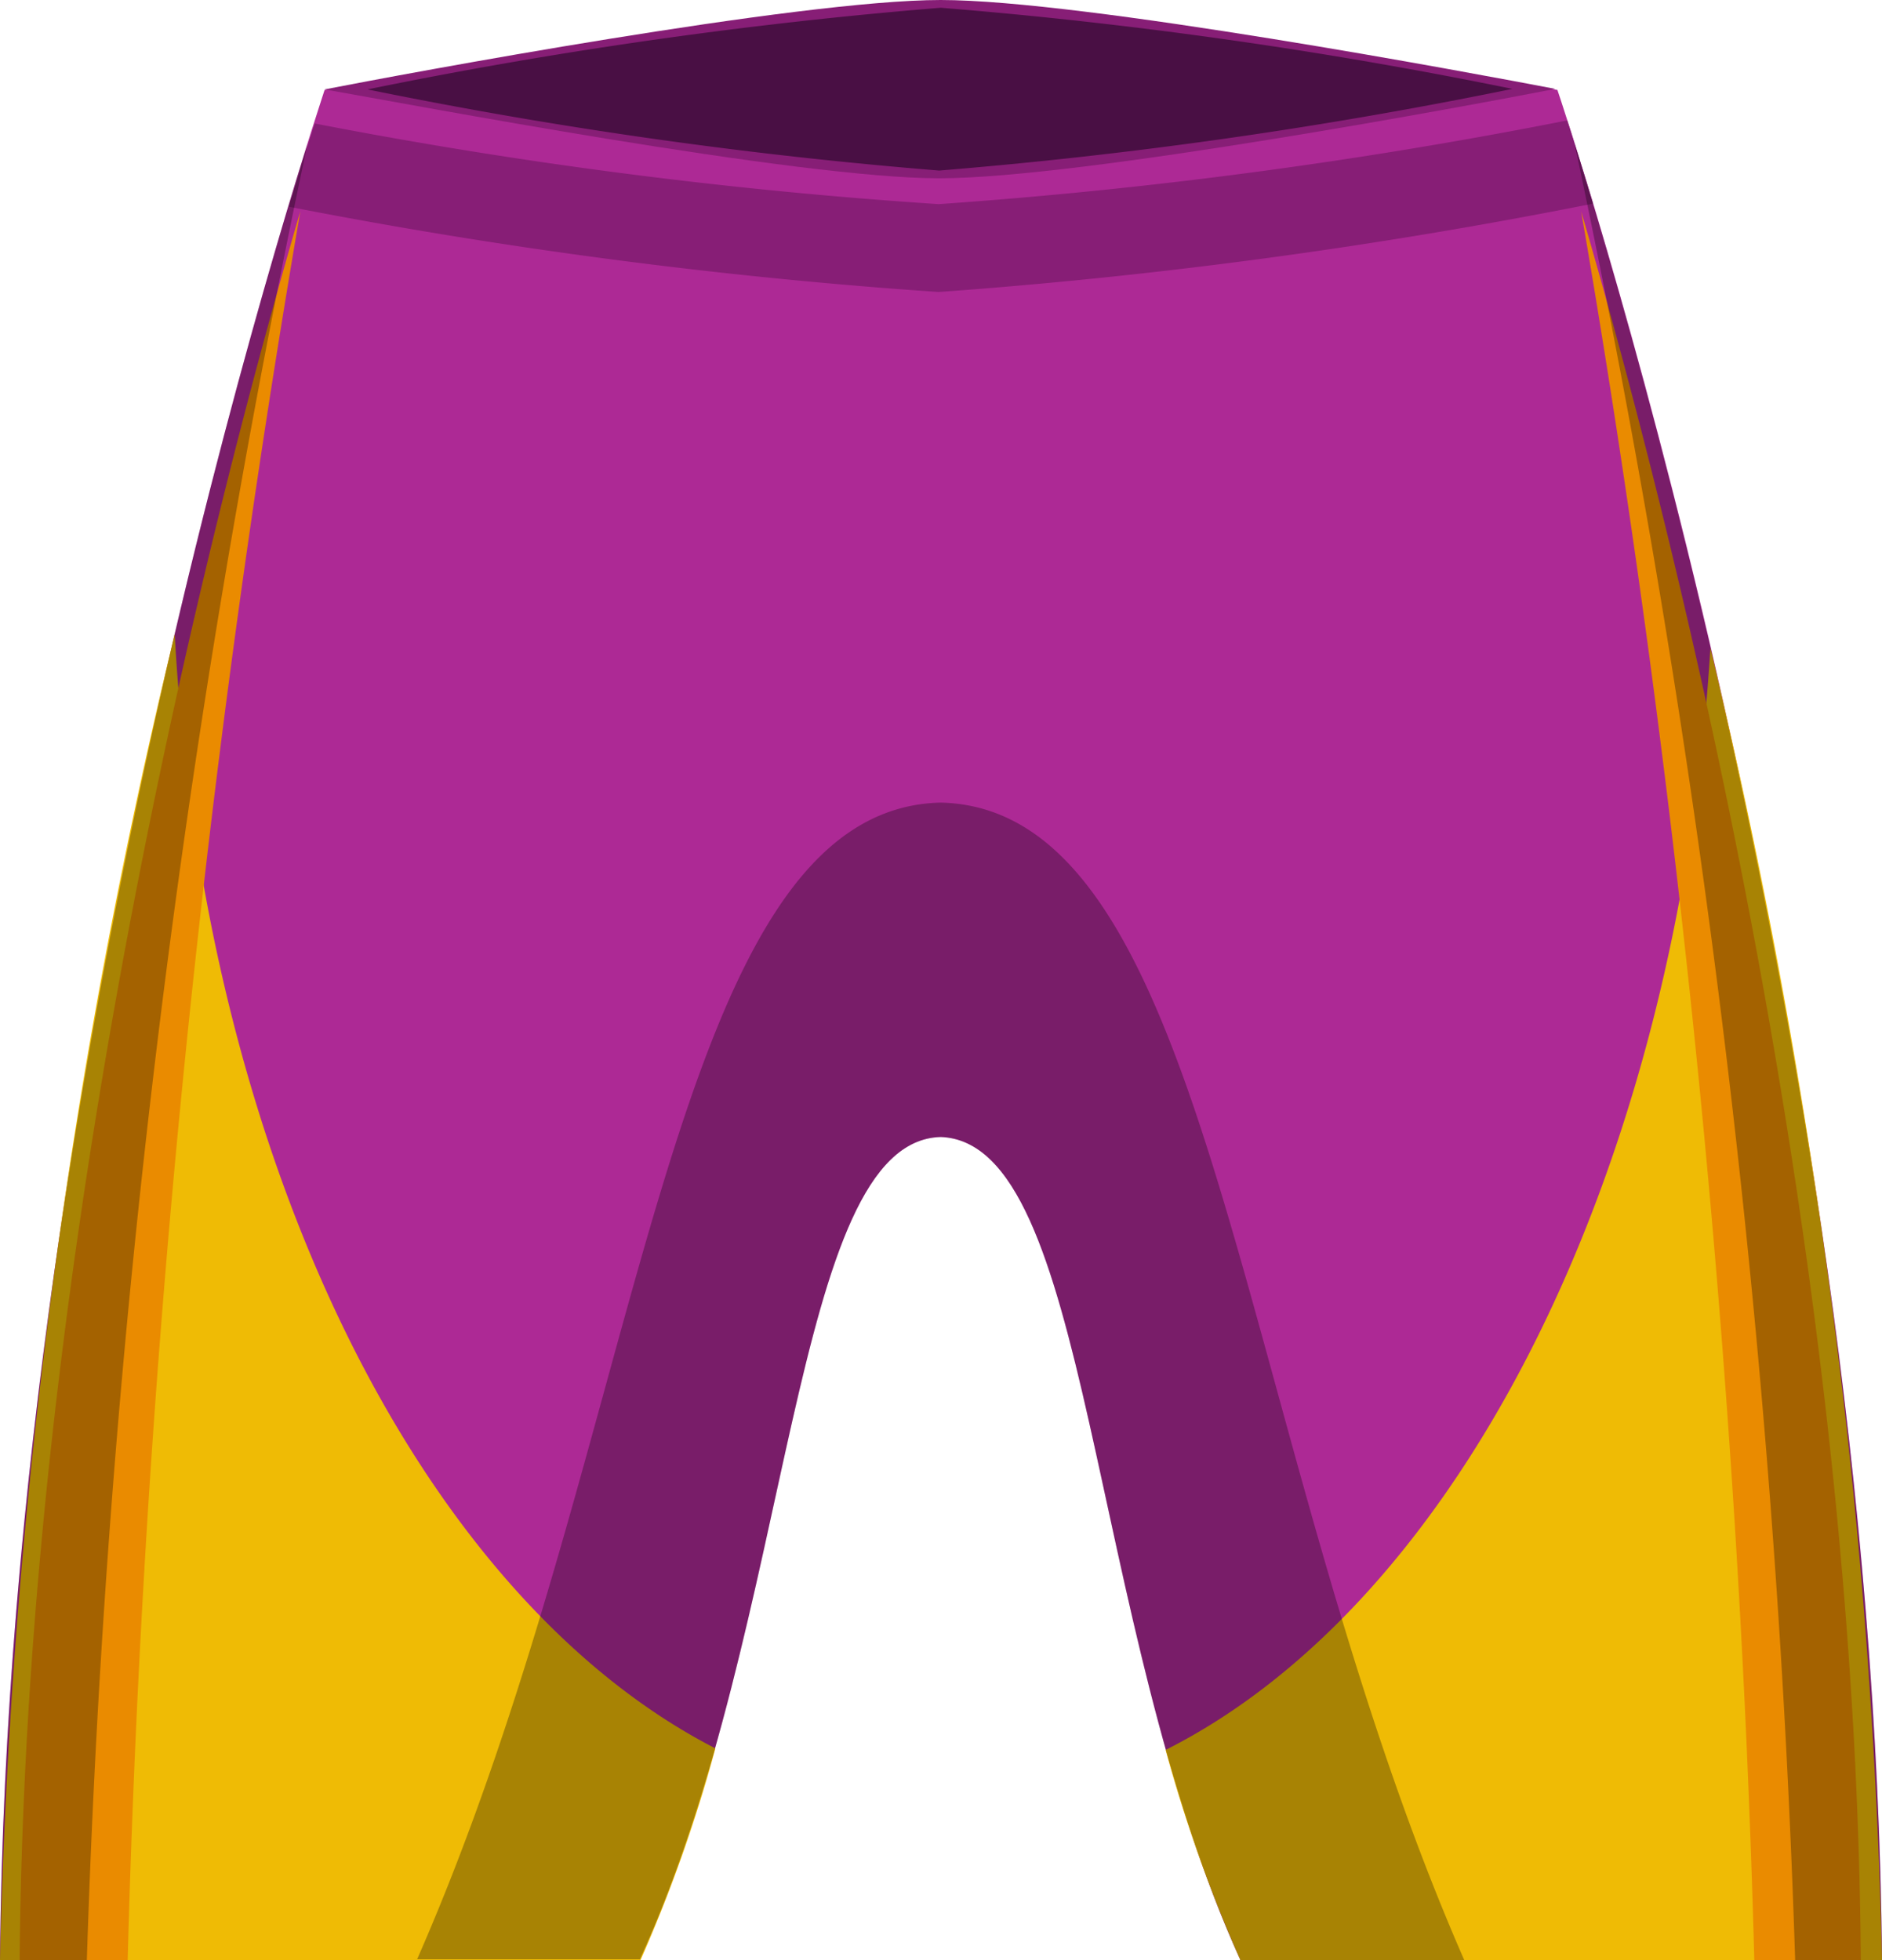 <svg xmlns="http://www.w3.org/2000/svg" viewBox="0 0 36.41 37.93"><title>Depositphotos_95051650_05</title><g data-name="Layer 2" style="isolation:isolate"><path d="M24 37.93c-3-6.59-2.87-15.82-5.8-15.93-2.92.08-2.81 9.32-5.82 15.91H0C.16 19.78 6.29 1.74 6.28 1.74 7.82 1.51 15.45.38 18.2.38c2.8 0 10.39 1.13 11.93 1.36 0 0 6.12 18 6.28 36.19z" fill="#ad2995"/><path d="M3.38 12.27c.56 10.21 4.78 18.64 10.46 21.56a28.56 28.56 0 0 1-1.45 4.1H0a120.76 120.76 0 0 1 3.38-25.66z" fill="#efbb05"/><path d="M33.09 12.54a120.39 120.39 0 0 1 3.32 25.39H24a28.49 28.49 0 0 1-1.45-4.07c5.68-2.86 9.92-11.2 10.54-21.32z" fill="#efbb05"/><path d="M5.81 4.09a237.61 237.61 0 0 0-3.34 33.84H.38C.5 23.68 4.22 9.53 5.81 4.09z" fill="#ea8b00"/><path d="M30.59 4.09C32.18 9.53 35.9 23.68 36 37.93h-2.06a237.62 237.62 0 0 0-3.35-33.84z" fill="#ea8b00"/><path d="M18.16 3.95a97.92 97.92 0 0 0 12.16-1.62c.12.37.29.92.5 1.61a102.45 102.45 0 0 1-12.66 1.71A101.55 101.55 0 0 1 5.59 4c.21-.69.38-1.24.5-1.61a97 97 0 0 0 12.07 1.56z" fill="#871e76"/><path d="M30.09 1.72c-1.54.3-9.17 1.73-11.92 1.73S7.84 2 6.28 1.73C7.82 1.43 15.45 0 18.2 0s10.32 1.42 11.89 1.72z" fill="#871e76"/><path d="M18.17 3.3a93 93 0 0 0 11.09-1.58A92.47 92.47 0 0 0 18.2.15 93 93 0 0 0 7.11 1.73 92.47 92.47 0 0 0 18.17 3.3z" fill="#490f44"/><path d="M18.2 15.53c5.32.12 5.67 12.22 10.13 22.4H24c-3-6.59-2.87-15.82-5.8-15.93-2.92.08-2.81 9.32-5.82 15.91H8.07c4.46-10.16 4.81-22.26 10.13-22.38zM0 37.93h1.68A199.48 199.48 0 0 1 5.95 2.78C4.68 6.83.14 22.33 0 37.93zm36.41 0c-.14-15.6-4.68-31.1-5.95-35.16a199.49 199.49 0 0 1 4.27 35.16z" style="mix-blend-mode:multiply" opacity=".3"/></g></svg>